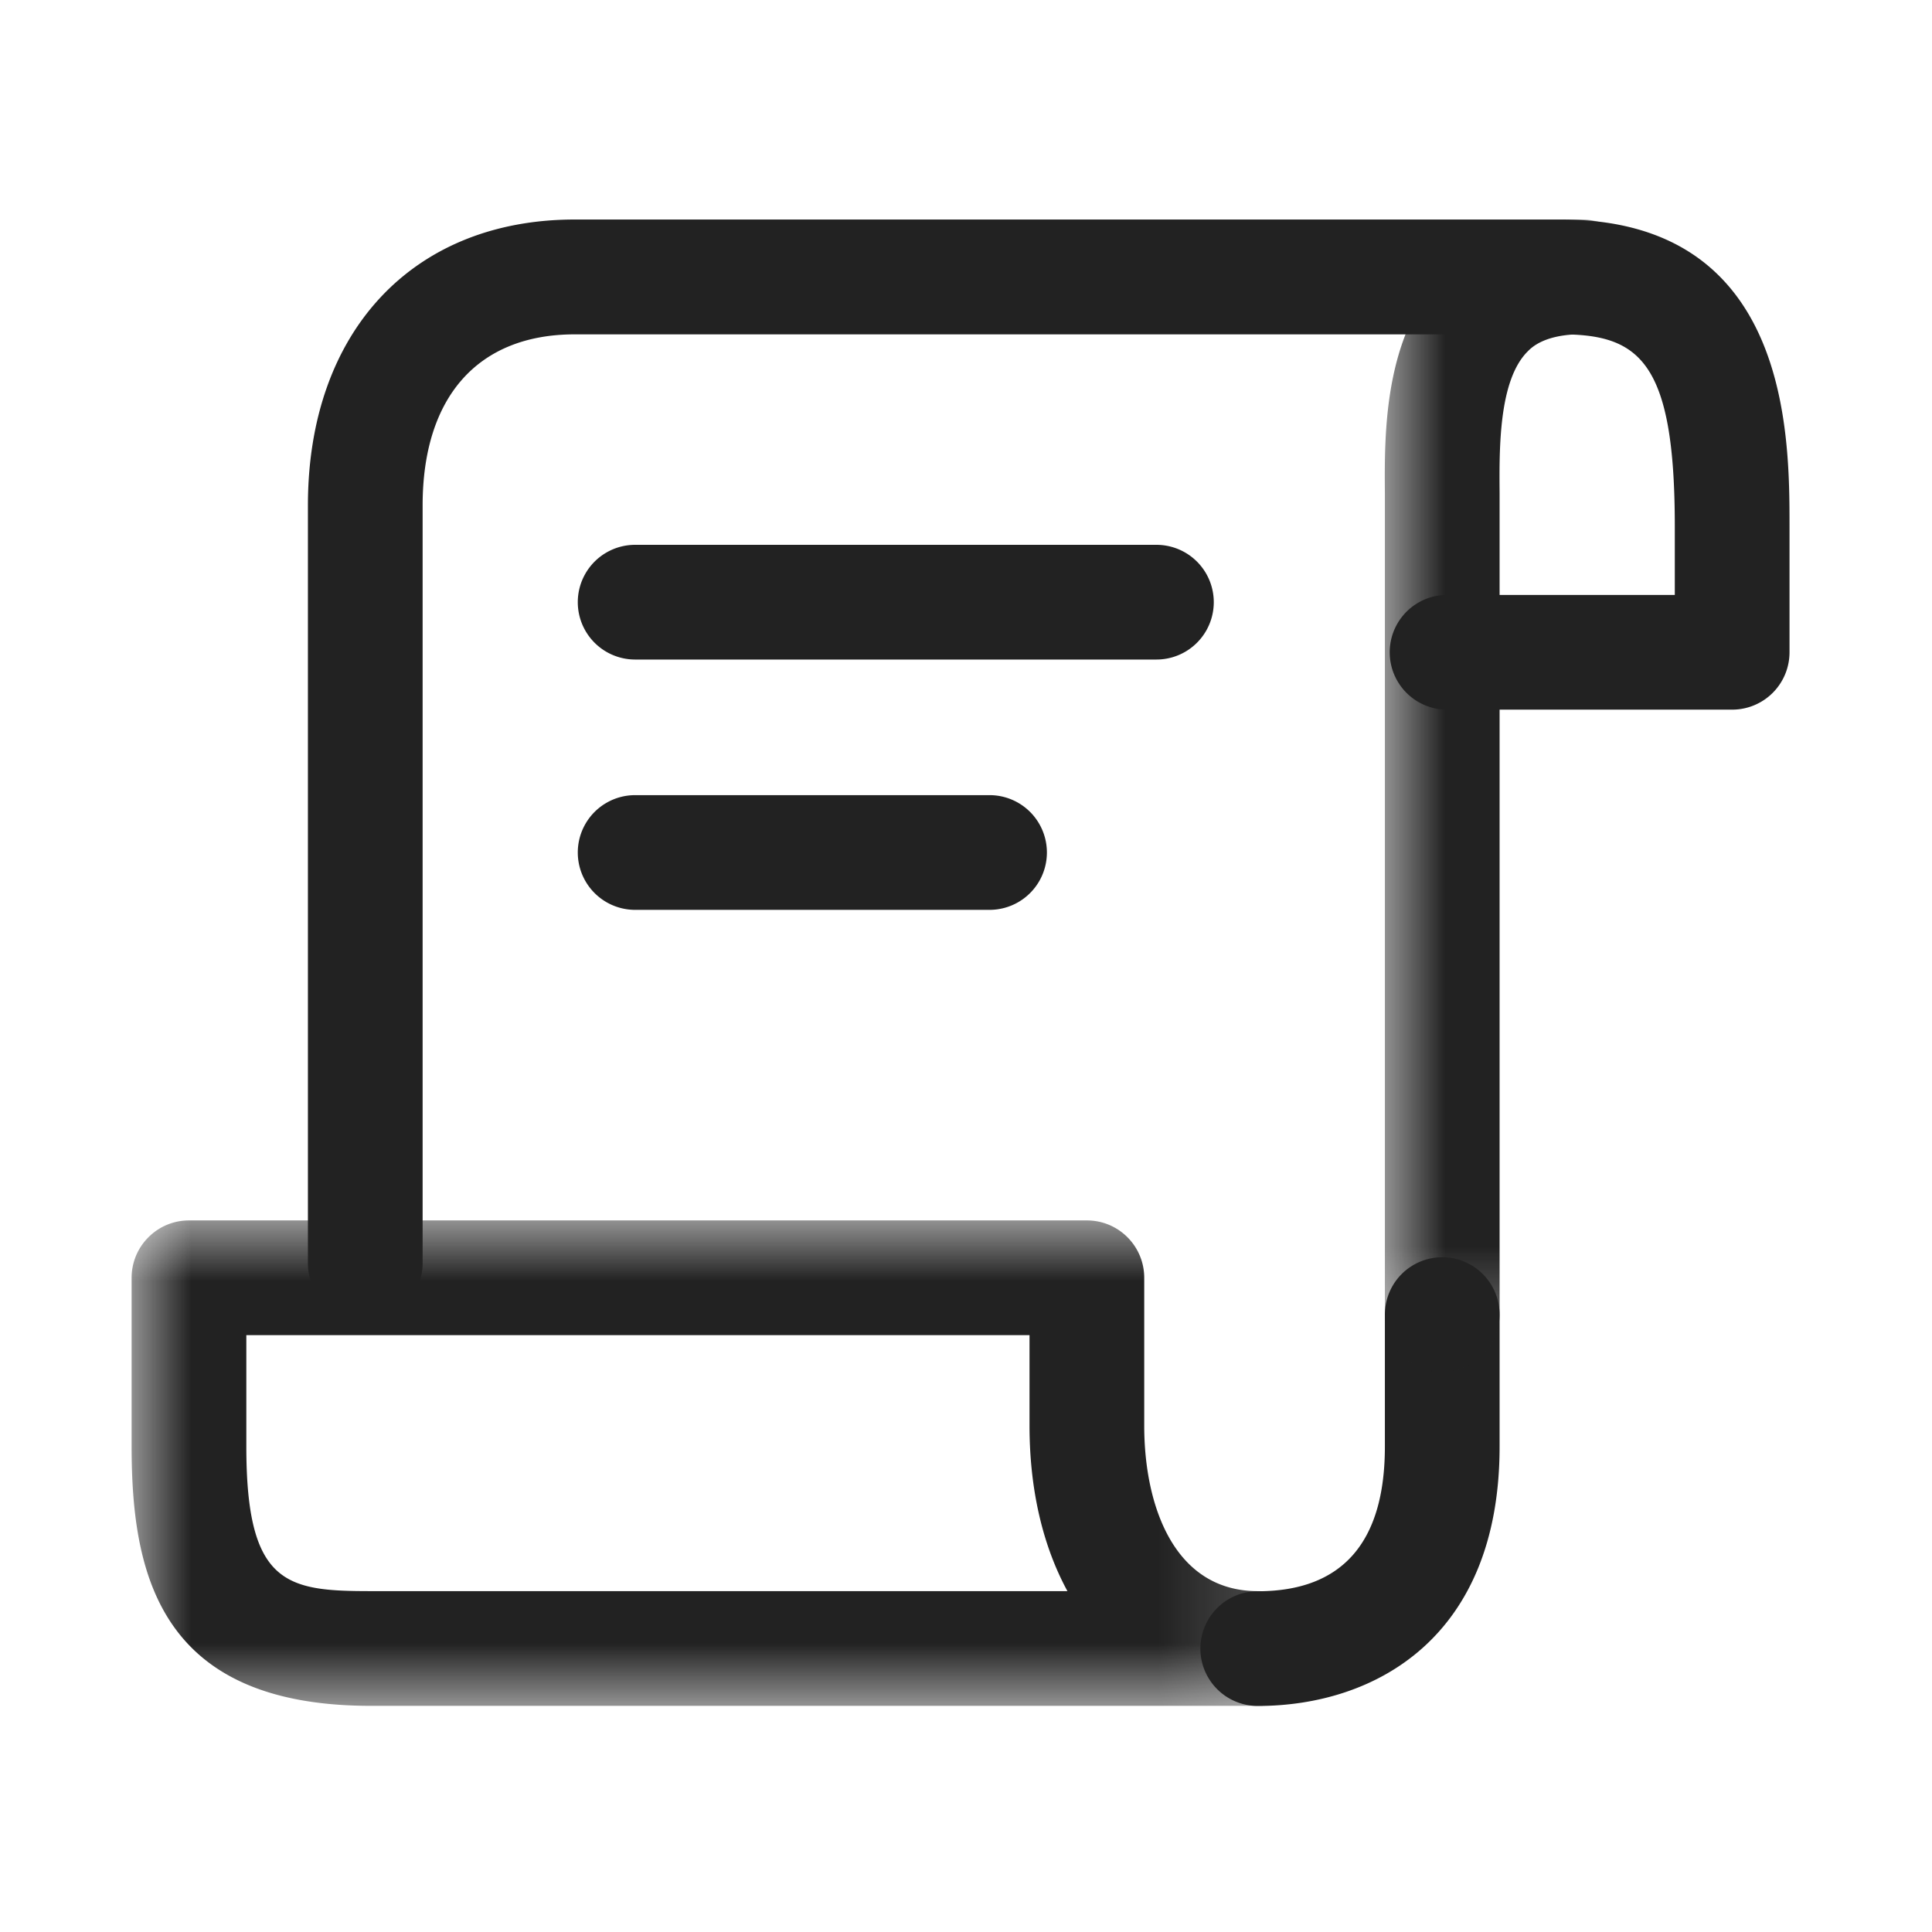 <svg width="16" height="16" viewBox="0 0 16 16" xmlns="http://www.w3.org/2000/svg" xmlns:xlink="http://www.w3.org/1999/xlink">
    <defs>
        <path id="48ckz0myra" d="M0 0h9.8v4.02H0z"/>
        <path id="h81p6vj36c" d="M0 0h2.11v9.544H0z"/>
    </defs>
    <g fill="none" fill-rule="evenodd">
        <g transform="translate(1.09 10.107)">
            <mask id="52pmbzpeob" fill="#fff">
                <use xlink:href="#48ckz0myra"/>
            </mask>
            <path d="M.95.95v.923c0 1.146.334 1.197 1.03 1.197h5.77c-.202-.371-.314-.837-.314-1.37V.95H.95zm8.375 3.07H1.98C.235 4.02 0 2.935 0 1.873V.475C0 .213.213 0 .475 0h7.436c.263 0 .475.213.475.475V1.7c0 .663.247 1.37.94 1.37a.475.475 0 0 1 0 .95z" fill="#222" mask="url(#52pmbzpeob)"/>
        </g>
        <path d="M10.416 14.128a.475.475 0 0 1 0-.95c.699 0 1.053-.403 1.053-1.198v-1.093a.475.475 0 0 1 .95 0v1.093c0 1.584-1.034 2.148-2.003 2.148" fill="#222"/>
        <g transform="translate(11.468 1.818)">
            <mask id="qoyx1z9lkd" fill="#fff">
                <use xlink:href="#h81p6vj36c"/>
            </mask>
            <path d="M.476 9.544a.475.475 0 0 1-.475-.475V2.265C-.003 1.77-.009.943.507.425.788.143 1.167 0 1.635 0a.475.475 0 0 1 0 .95c-.31 0-.418.108-.453.144-.237.238-.234.796-.231 1.165V9.069a.475.475 0 0 1-.475.475" fill="#222" mask="url(#qoyx1z9lkd)"/>
        </g>
        <path d="M3.025 10.937a.475.475 0 0 1-.475-.475V4.186c0-1.438.867-2.368 2.21-2.368h8.169c1.891 0 1.891 1.78 1.891 2.541v1.043a.475.475 0 0 1-.475.475h-2.361a.475.475 0 0 1 0-.95h1.886v-.568c0-1.361-.29-1.59-.941-1.59H4.76c-.8 0-1.26.516-1.26 1.417v6.276a.475.475 0 0 1-.475.475" fill="#222"/>
        <path d="M9.577 5.462H5.26a.475.475 0 0 1 0-.95h4.317a.475.475 0 0 1 0 .95M8.195 7.535H5.26a.475.475 0 1 1 0-.95h2.935a.475.475 0 0 1 0 .95" fill="#222"/>
    </g>
</svg>
